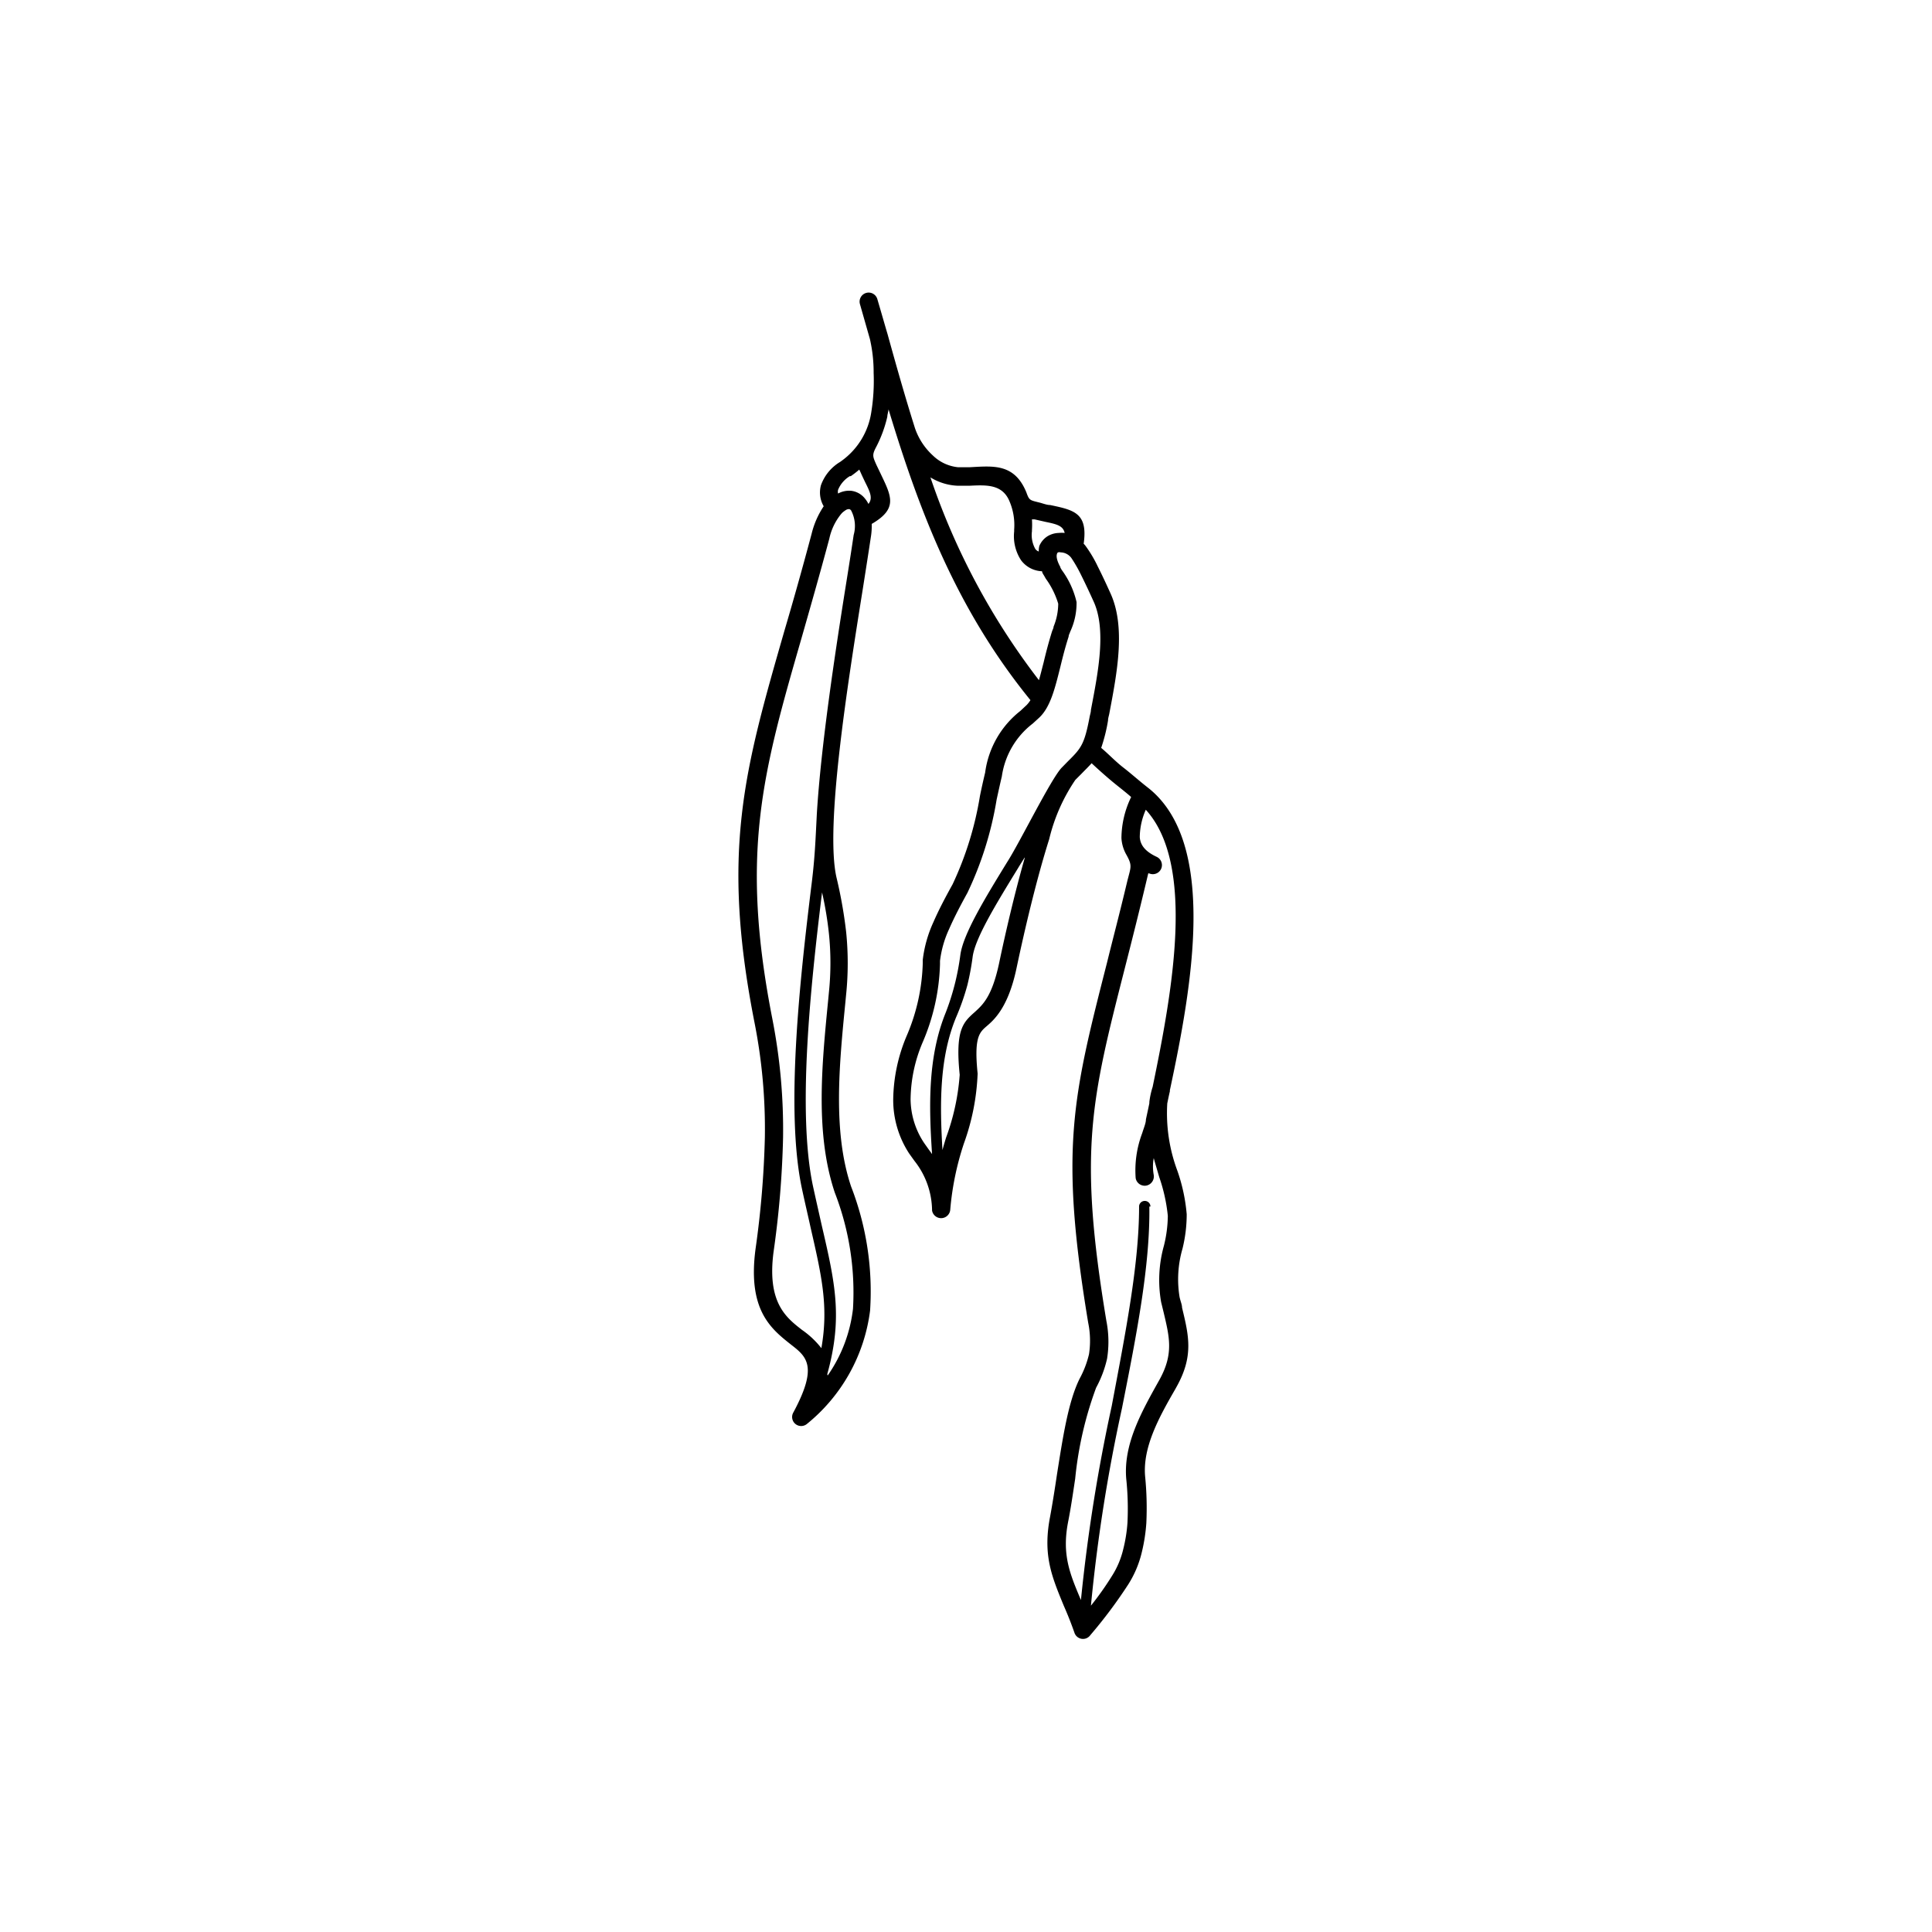 <svg xmlns="http://www.w3.org/2000/svg" viewBox="0 0 141.2 141.2"><defs><style>.cls-1{}.cls-2{fill:none;}</style></defs><g id="Calque_2" data-name="Calque 2"><g id="Layer_1" data-name="Layer 1"><path class="cls-1" d="M77.5,41.45c-.27-.49-.32-.81-.24-1a.14.14,0,0,1,.07-.08.36.36,0,0,1,.19,0,1,1,0,0,1,.78.41A10.36,10.36,0,0,1,79,42c.29.58.61,1.26.89,1.88,1,2.08.37,5.23-.16,8,0,.18-.07.36-.1.54-.38,2-.62,2.27-1.59,3.23l-.44.45c-.77.78-3.09,5.51-4,6.92-1.6,2.61-3.19,5.21-3.41,6.75a18.81,18.81,0,0,1-.37,2A18,18,0,0,1,69.12,74c-1.31,3.22-1.24,6.79-1,10.35-.07-.11-.15-.21-.23-.32l-.34-.48a5.85,5.85,0,0,1-1-3.21,10.89,10.89,0,0,1,.89-4.18,15.48,15.48,0,0,0,1.26-5.7l0-.23a7.7,7.7,0,0,1,.67-2.34c.38-.87.86-1.78,1.33-2.63a25.29,25.29,0,0,0,2.14-6.83c.13-.59.26-1.19.38-1.69a5.91,5.91,0,0,1,2.26-3.86l.47-.43c.82-.77,1.15-2.13,1.55-3.73.17-.7.36-1.45.6-2.19,0-.12.08-.24.11-.35A4.93,4.93,0,0,0,78.68,44a6.35,6.35,0,0,0-1.08-2.34l-.1-.17Zm1.7-1.71h0c.32-2.25-.7-2.46-2.45-2.83h0c-.23,0-.48-.1-.74-.17-.75-.19-.78-.15-1-.76-.88-2.14-2.45-1.92-4.18-1.83l-.79,0a3.08,3.08,0,0,1-1.86-.86,4.8,4.8,0,0,1-1.31-2c-.71-2.25-1.36-4.54-2-6.86h0v0c-.18-.6-.35-1.21-.75-2.57a.66.66,0,0,0-1.27.37l.73,2.56v0a10.92,10.92,0,0,1,.27,2.47,14.34,14.34,0,0,1-.17,2.85,5.36,5.36,0,0,1-2.17,3.57l-.11.08A3.27,3.27,0,0,0,60,35.46,2,2,0,0,0,60.2,37a6.26,6.26,0,0,0-.88,2c-.69,2.59-1.37,5-2,7.13-2.92,10.16-4.64,16.12-2.17,28.64a40,40,0,0,1,.75,8.34,69.59,69.59,0,0,1-.68,8.16c-.6,4.49,1.14,5.85,2.59,7,1.15.89,2,1.58.15,5a.66.66,0,0,0,1,.81,12.71,12.71,0,0,0,4.63-8.3,21.23,21.23,0,0,0-1.39-9.07c-1.34-4-.87-8.84-.42-13.41l.06-.63a22.59,22.59,0,0,0,0-4.56,33.38,33.38,0,0,0-.71-4c-.83-3.73.8-14,1.93-21.08.23-1.46.44-2.8.58-3.74a5.05,5.05,0,0,0,.07-1c1.91-1.11,1.45-2,.67-3.63l0,0h0l-.33-.69c-.28-.63-.32-.73,0-1.33a9.29,9.29,0,0,0,.8-2.19c0-.14.06-.31.09-.53,2.27,7.51,5,14.65,10.37,21.25a2.14,2.14,0,0,1-.28.36l-.46.43A6.87,6.87,0,0,0,72,56.46c-.15.63-.27,1.17-.38,1.71a24.26,24.26,0,0,1-2,6.46c-.5.9-1,1.84-1.4,2.76a9.17,9.17,0,0,0-.78,2.76v.23a14.4,14.4,0,0,1-1.16,5.29,12.27,12.27,0,0,0-1,4.71,7.16,7.16,0,0,0,1.17,3.93l.38.53a5.93,5.93,0,0,1,1.29,3.63h0a.67.67,0,0,0,1.33-.08v0h0v0a20.82,20.82,0,0,1,1-4.83,16.84,16.84,0,0,0,1-5.1c-.27-2.63.12-3,.67-3.47s1.57-1.38,2.17-4.22,1.46-6.5,2.39-9.44A13.13,13.13,0,0,1,78.59,57l.43-.43c.3-.31.55-.55.76-.79.46.43.94.86,1.44,1.28s1,.79,1.45,1.19a7,7,0,0,0-.71,3,2.78,2.78,0,0,0,.34,1.18c.48.85.35.91.08,2-.58,2.44-1,4-1.47,5.91-2.52,9.88-3.48,13.65-1.38,26.33a6.49,6.49,0,0,1,.06,2.3,7.18,7.18,0,0,1-.68,1.78c-.84,1.68-1.24,4.35-1.66,7-.16,1.08-.33,2.16-.51,3.13-.53,2.77.12,4.32,1,6.46.25.57.51,1.2.79,2a.66.66,0,0,0,.85.4.69.69,0,0,0,.31-.24,35,35,0,0,0,2.76-3.69,7.66,7.66,0,0,0,1-2.37,12.62,12.62,0,0,0,.33-2.13,23.38,23.38,0,0,0-.09-3.42c-.18-2.11,1-4.28,2.18-6.32l.1-.18c1.28-2.27.92-3.75.42-5.82,0-.22-.11-.45-.18-.77a8,8,0,0,1,.21-3.53,10.49,10.49,0,0,0,.31-2.53,12.9,12.9,0,0,0-.68-3.17,12,12,0,0,1-.74-4.93c.06-.29.12-.59.19-.88,0,0,0,0,0-.08C87.12,72.1,89,61.64,83.94,57.6l-.09-.07c-.6-.47-1.19-1-1.76-1.44s-1.09-1-1.61-1.43a12.27,12.27,0,0,0,.5-2c0-.18.07-.36.1-.54.57-3,1.21-6.33.06-8.8-.28-.62-.6-1.31-.91-1.92a9.22,9.22,0,0,0-.89-1.5A1.15,1.15,0,0,0,79.2,39.74ZM68,34.89a4.12,4.12,0,0,0,2,.61l.85,0c1.24-.06,2.41-.12,2.93,1.14a4.41,4.41,0,0,1,.34,2.06v.14a3.22,3.22,0,0,0,.5,2.1,2,2,0,0,0,1.54.81c0,.12.11.25.18.38l0,0,.09.16a6.07,6.07,0,0,1,.91,1.83A4.48,4.48,0,0,1,77,45.8c0,.11-.07.22-.11.34-.25.8-.45,1.57-.62,2.29-.12.45-.22.88-.34,1.28A51.1,51.1,0,0,1,68,34.89Zm7.9,5.41a.51.51,0,0,1-.24-.19,2.08,2.08,0,0,1-.24-1.28v-.09a6.05,6.05,0,0,0,0-.78l.2,0,.79.18h0c.77.16,1.29.27,1.4.81a2,2,0,0,0-.42,0,1.67,1.67,0,0,0-.83.24,1.55,1.55,0,0,0-.6.71A1.37,1.37,0,0,0,75.92,40.3Zm-1,22.38c-.75,2.62-1.42,5.52-1.89,7.76-.52,2.42-1.2,3-1.75,3.51-.86.76-1.46,1.29-1.12,4.6a16.69,16.69,0,0,1-1,4.6c-.09.3-.18.6-.26.9-.2-3.38-.23-6.74,1-9.71A17.43,17.43,0,0,0,70.7,72a19.37,19.37,0,0,0,.39-2.1c.2-1.38,1.75-3.9,3.3-6.43C74.55,63.2,74.72,62.94,74.88,62.68Zm9.18,25.5a.41.41,0,0,0-.42-.41.41.41,0,0,0-.41.42c0,4.22-1,9.26-2,14.57A124.86,124.86,0,0,0,79,116.94h0c-.81-1.92-1.4-3.31-.94-5.7.2-1,.36-2.11.52-3.17a26.64,26.64,0,0,1,1.53-6.65,8.21,8.21,0,0,0,.8-2.12,7.84,7.84,0,0,0-.05-2.76c-2.06-12.4-1.12-16.1,1.35-25.79.51-2,1.08-4.25,1.71-6.92l.06,0a.66.66,0,1,0,.55-1.21c-.83-.39-1.19-.85-1.23-1.44a5.07,5.07,0,0,1,.44-2c3.65,4,1.94,13.3.5,20.26A5.88,5.88,0,0,0,84,80.54l0,.09c-.06.29-.12.58-.25,1.18,0,.28-.16.63-.27,1A7.68,7.68,0,0,0,83,86.1a.67.67,0,0,0,.77.55.68.68,0,0,0,.55-.78,3.44,3.44,0,0,1,0-1.23c.13.47.27.93.4,1.38a12.36,12.36,0,0,1,.63,2.84,9.31,9.31,0,0,1-.29,2.2,9.3,9.3,0,0,0-.2,4.1l.19.78c.42,1.78.73,3-.29,4.86l-.1.18c-1.24,2.22-2.56,4.58-2.35,7.09a21,21,0,0,1,.09,3.23,10.86,10.86,0,0,1-.3,1.89,6.36,6.36,0,0,1-.84,2,22.27,22.27,0,0,1-1.53,2.16A121.5,121.5,0,0,1,82,102.92c1.06-5.35,2.06-10.42,2-14.74ZM61.47,37.57l.07-.08a1.85,1.85,0,0,1,.29-.22.42.42,0,0,1,.24-.06.26.26,0,0,1,.13.09,2.43,2.43,0,0,1,.19,1.8c-.18,1.22-.37,2.42-.58,3.73C61,47.91,60,54.56,59.7,59.45c-.1,1.95-.14,3.18-.38,5.12-.89,7.21-1.91,16.61-.72,22.26.23,1.08.45,2,.65,2.92.79,3.45,1.32,5.73.78,8.78a6.45,6.45,0,0,0-1.41-1.33c-1.17-.91-2.58-2-2.08-5.74a69.65,69.65,0,0,0,.69-8.31,42,42,0,0,0-.77-8.62c-2.4-12.2-.72-18.05,2.15-28,.61-2.14,1.28-4.47,2-7.16A4.24,4.24,0,0,1,61.47,37.57Zm-.22-1.5a.62.62,0,0,1,0-.27,2.09,2.09,0,0,1,.86-1l.07,0a6.8,6.8,0,0,0,.62-.48l.09.19c.11.25.23.5.34.73h0v0c.35.7.58,1.17.24,1.59a2,2,0,0,0-.26-.4,1.52,1.52,0,0,0-1-.56A1.7,1.7,0,0,0,61.25,36.07Zm-.79,64.36c1.15-4.14.57-6.68-.4-10.86-.2-.89-.42-1.86-.65-2.91-1.13-5.38-.2-14.37.67-21.44a26.06,26.06,0,0,1,.5,3,20.86,20.86,0,0,1,0,4.31l-.06.63c-.46,4.7-.95,9.69.49,14a20.17,20.17,0,0,1,1.33,8.5,10.65,10.65,0,0,1-1.85,4.87Z"/><rect class="cls-2" width="141.2" height="141.2" rx="70.6"/></g></g></svg>